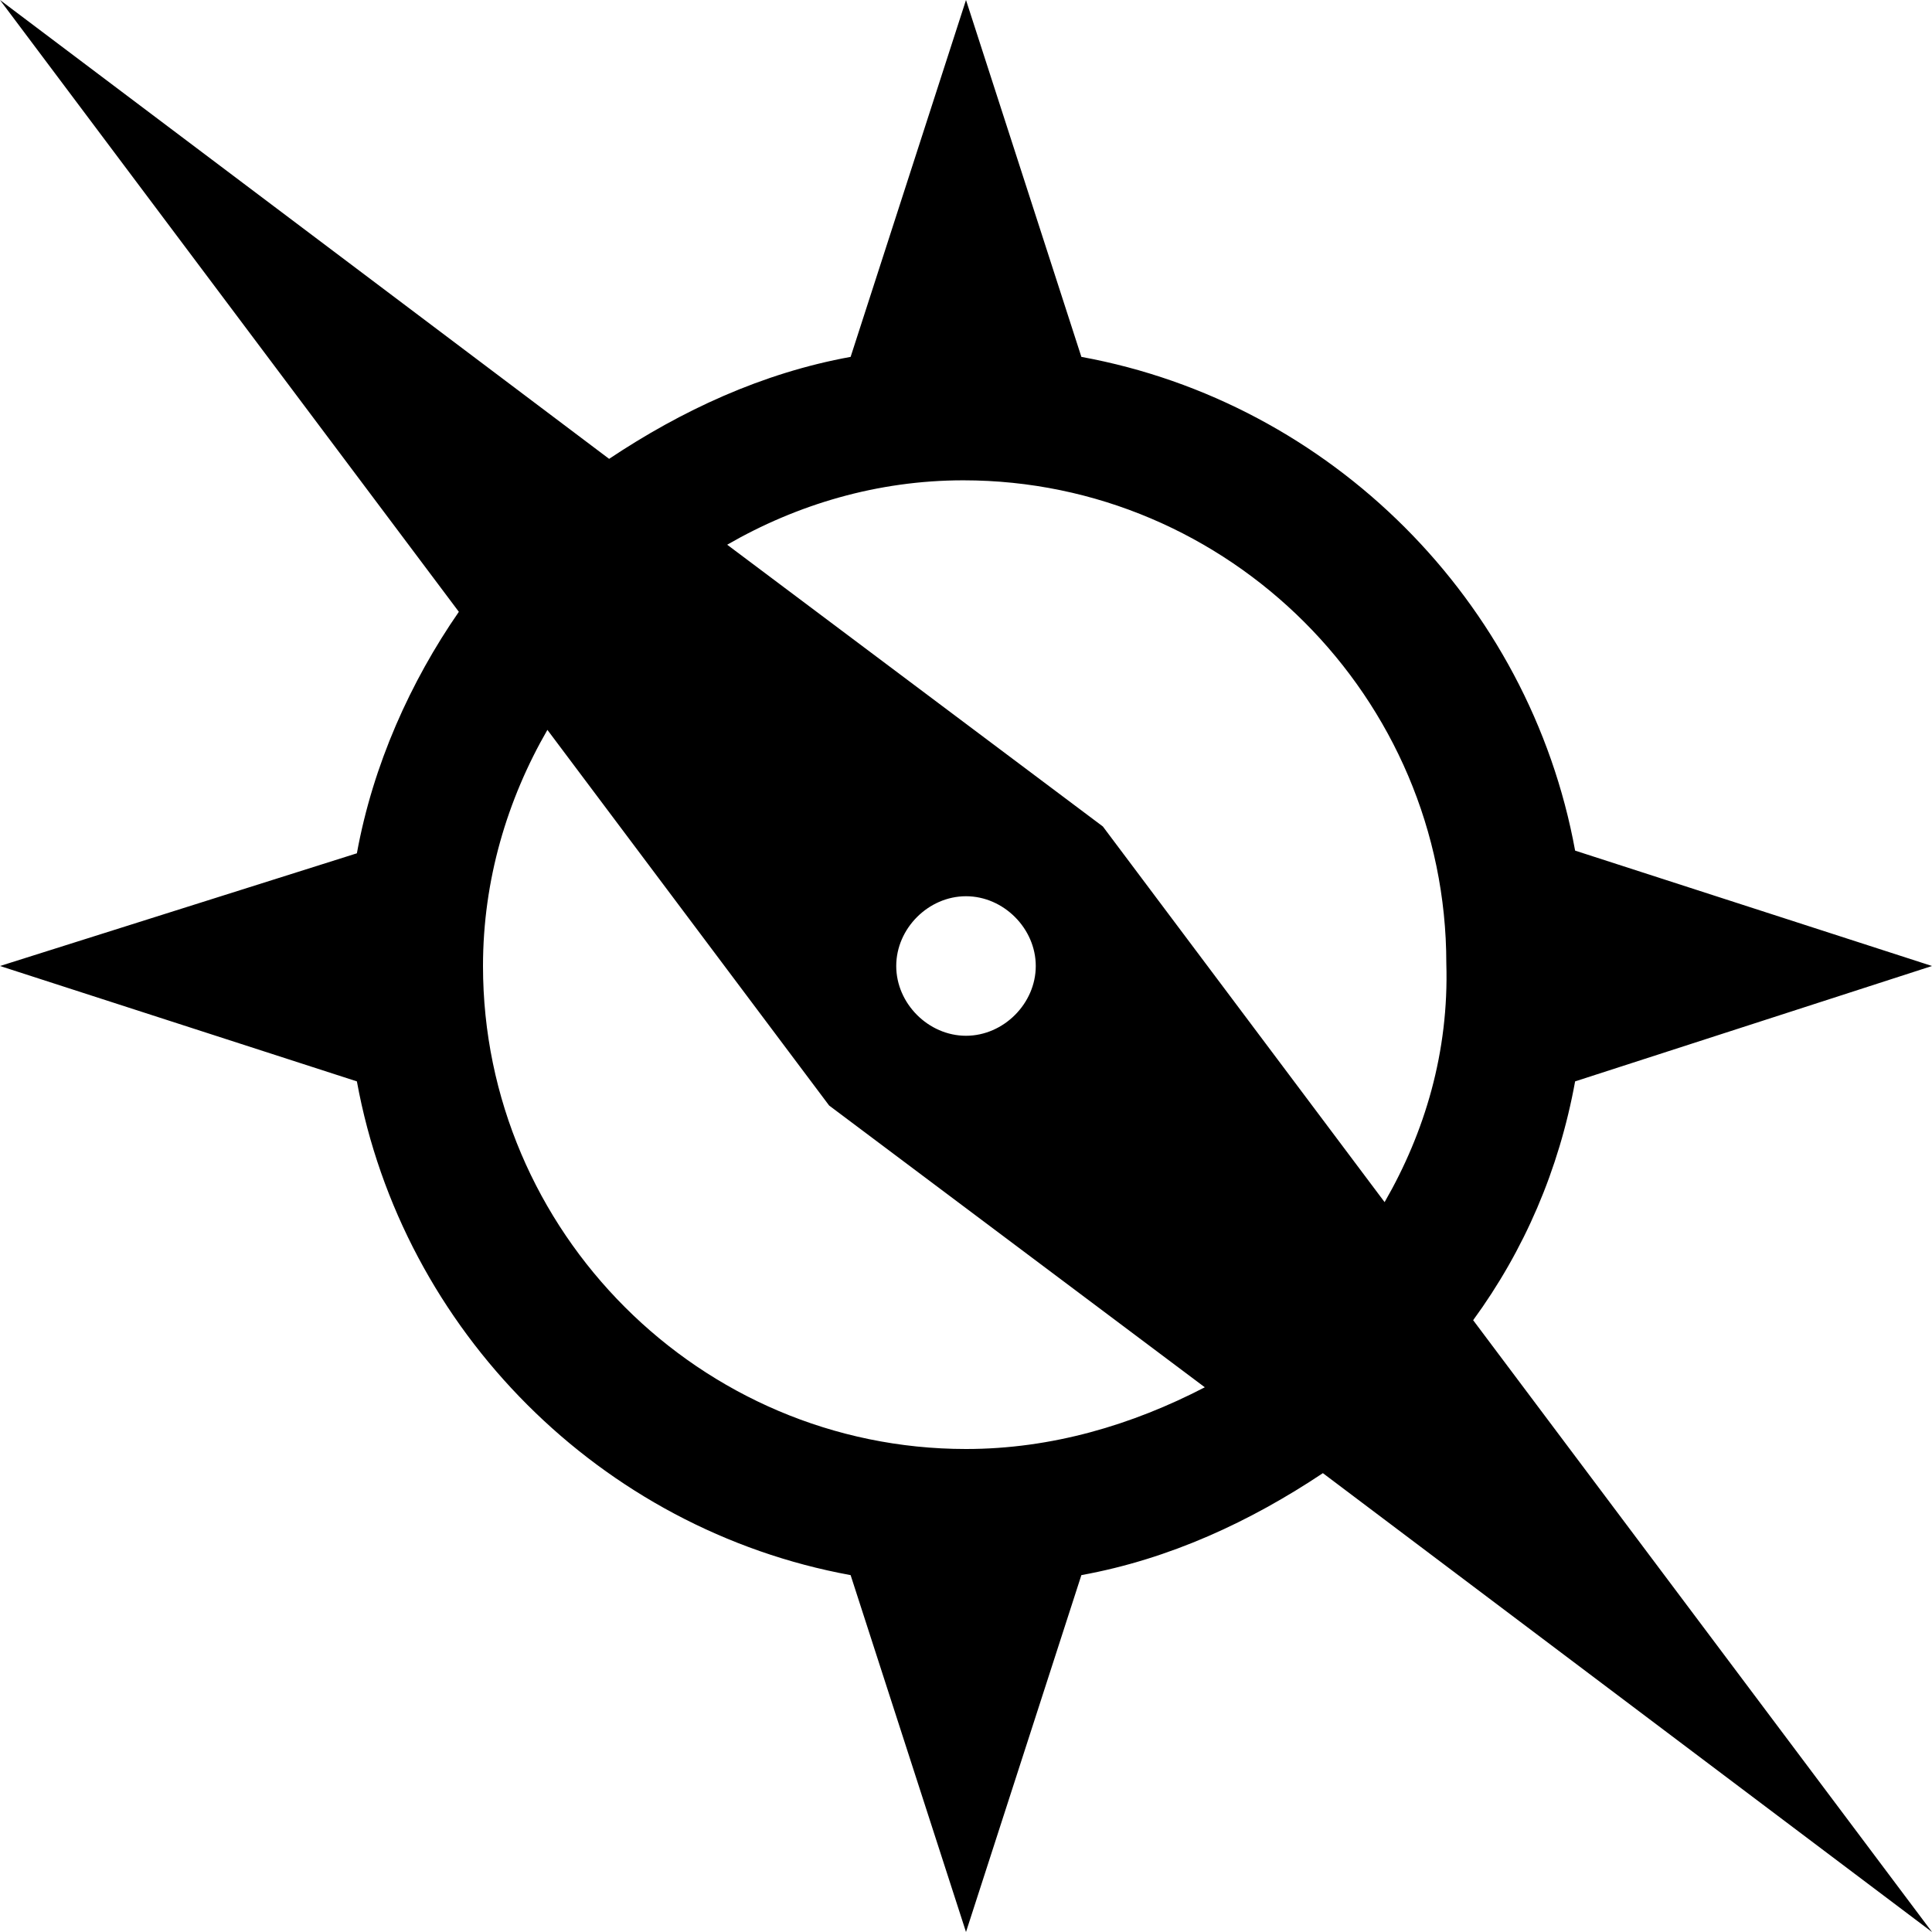 <?xml version="1.0" encoding="utf-8"?>
<!-- Generator: Adobe Illustrator 28.0.0, SVG Export Plug-In . SVG Version: 6.00 Build 0)  -->
<svg version="1.1" id="Layer_1" xmlns="http://www.w3.org/2000/svg" xmlns:xlink="http://www.w3.org/1999/xlink" x="0px" y="0px"
	 viewBox="0 0 72 72" style="enable-background:new 0 0 72 72;" xml:space="preserve">
<path d="M58.7,40.3L72,36l-13.3-4.3C57,22.4,49.6,15,40.3,13.3L36,0l-4.3,13.3c-3.3,0.6-6.3,2-9,3.8L0,0l17.1,22.8
	c-1.8,2.6-3.2,5.7-3.8,9L0,36l13.3,4.3C15,49.6,22.4,57,31.7,58.7L36,72l4.3-13.3c3.3-0.6,6.3-2,9-3.8L72,72L54.9,49.2
	C56.8,46.6,58.1,43.6,58.7,40.3z M36,54c-9.9,0-18-8.1-18-18c0-3.2,0.9-6.2,2.4-8.8l10.5,14l14,10.5C42.2,53.1,39.2,54,36,54z
	 M33.4,36c0-1.4,1.2-2.6,2.6-2.6s2.6,1.2,2.6,2.6s-1.2,2.6-2.6,2.6S33.4,37.4,33.4,36z M51.6,44.8l-10.5-14l-14-10.5
	c2.6-1.5,5.6-2.4,8.8-2.4c9.9,0,18,8.1,18,18C54,39.2,53.1,42.2,51.6,44.8z"/>
</svg>
